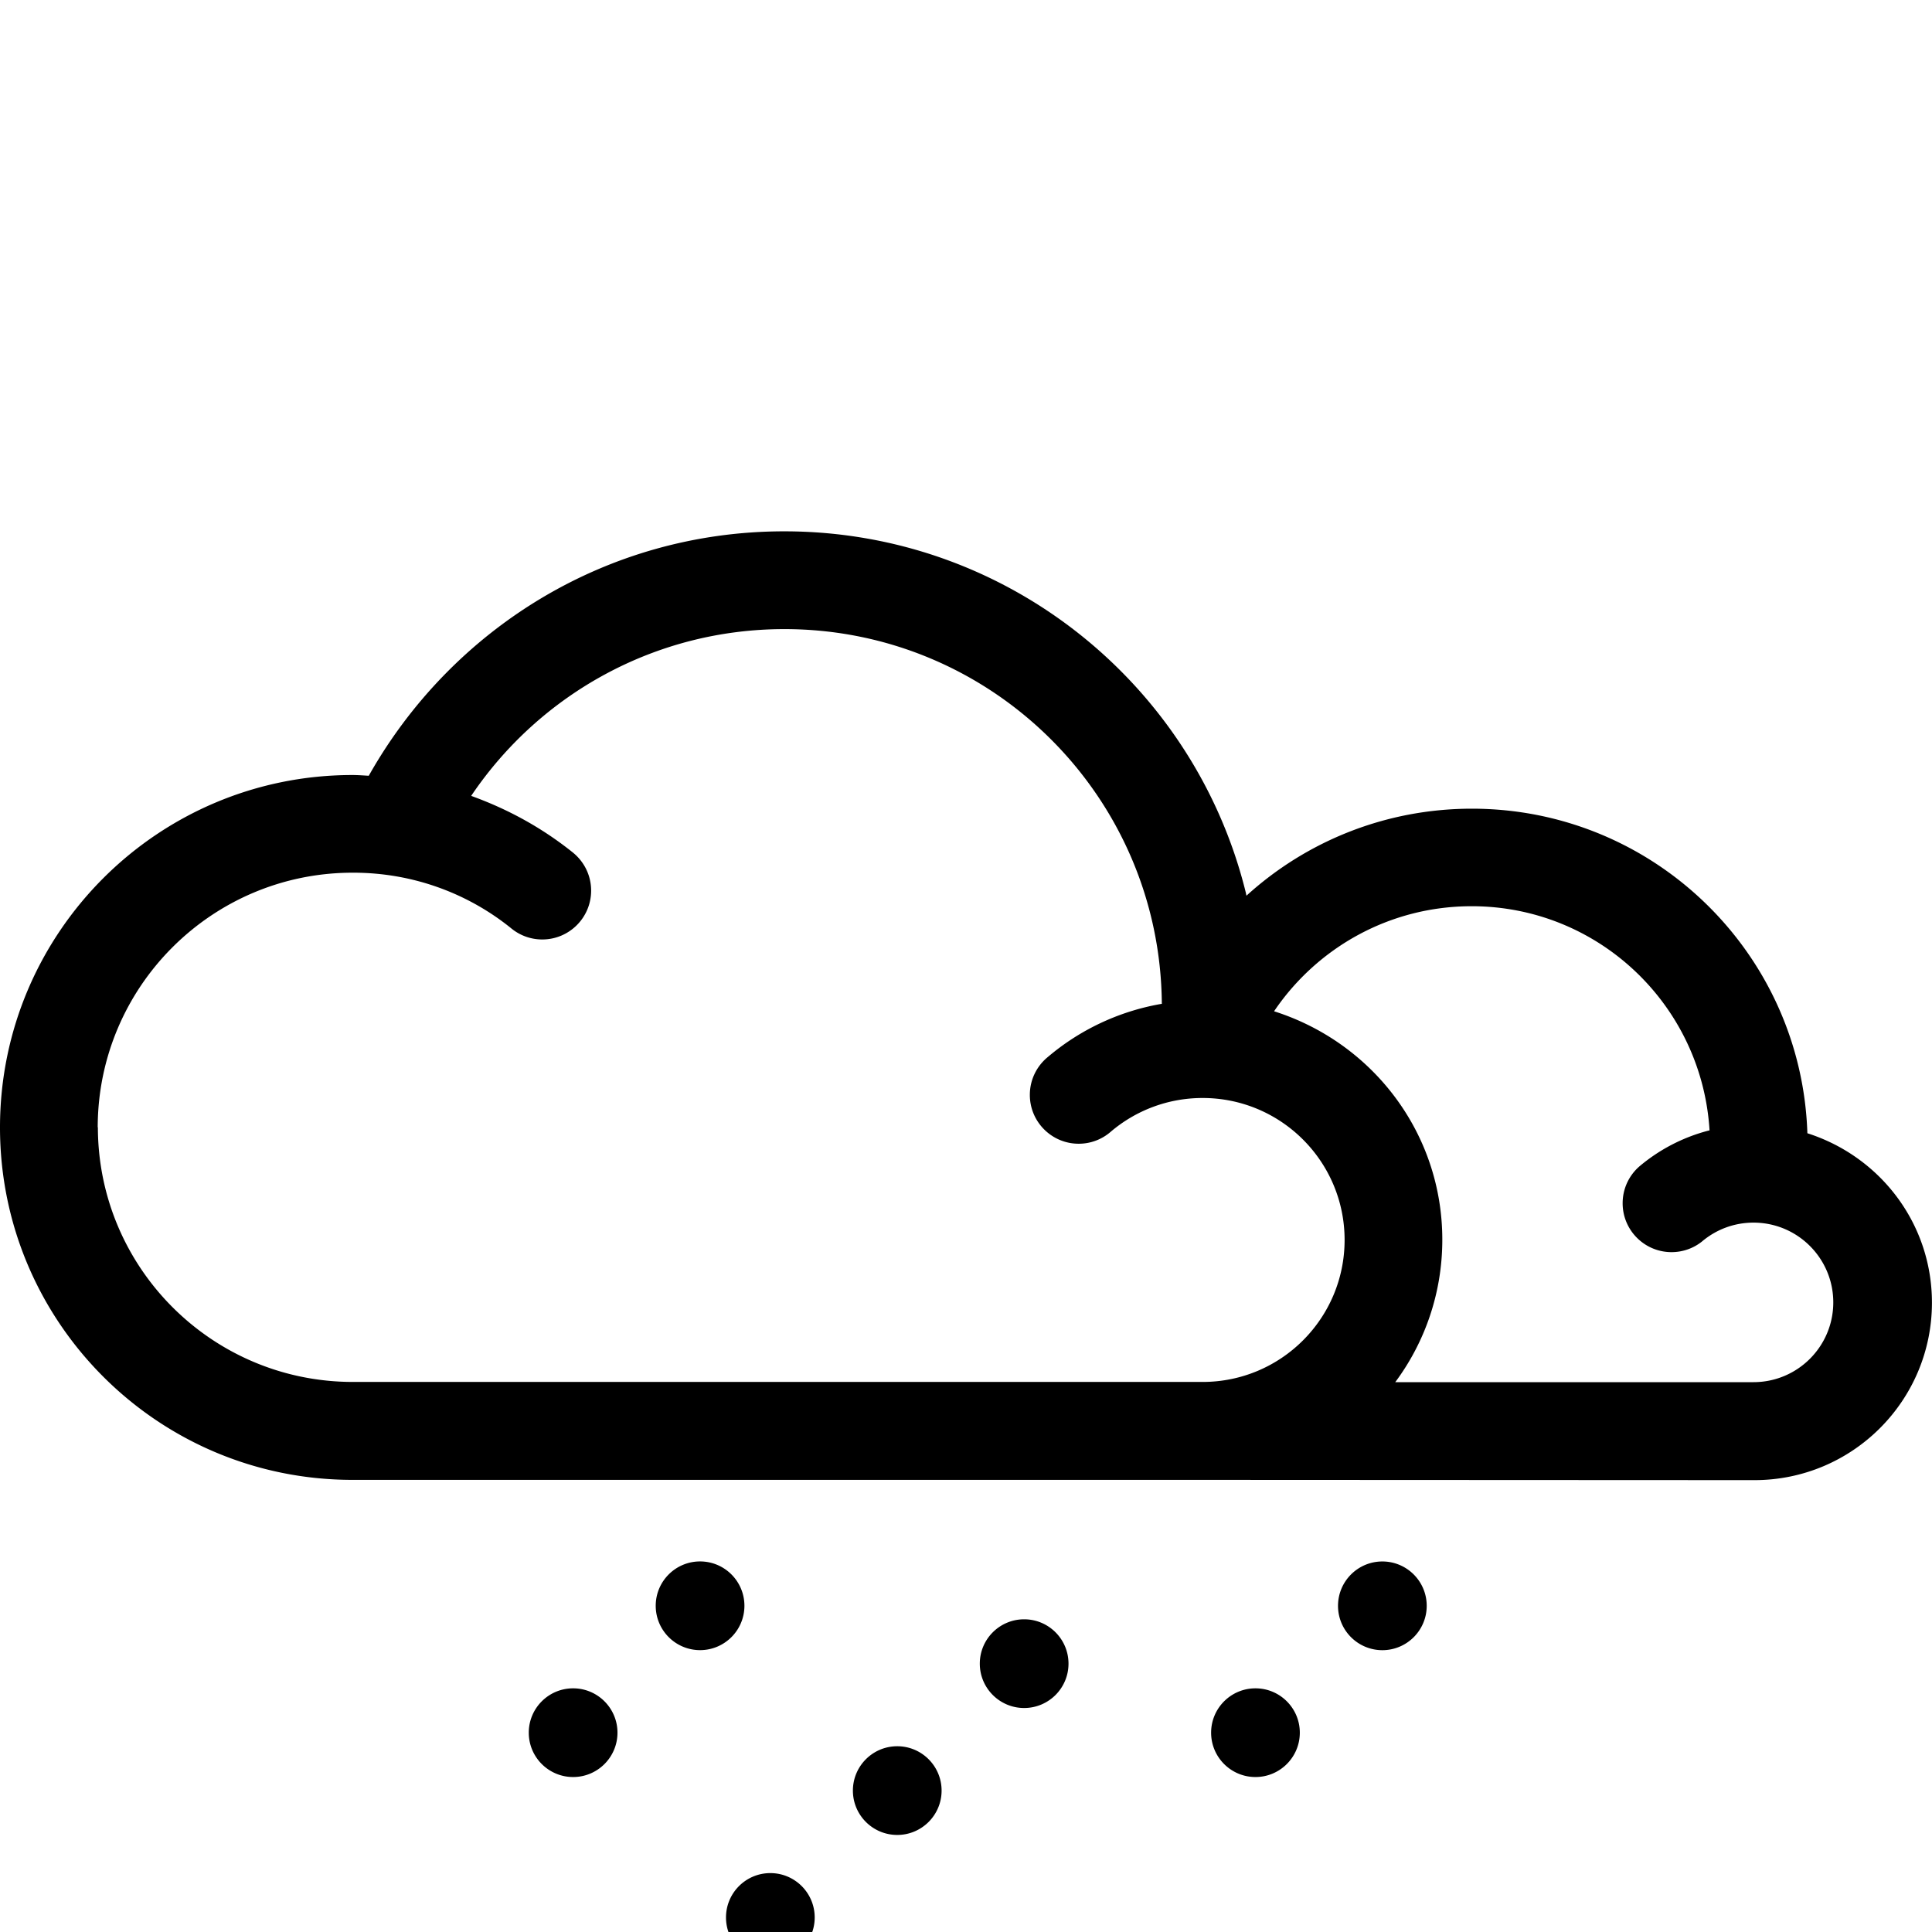 <svg width="64" height="64" viewBox="0 0 1383 1383" xmlns="http://www.w3.org/2000/svg"><path d="M519.698 1372.587c0-17.533 14.213-31.746 31.746-31.746s31.746 14.213 31.746 31.746-14.213 31.746-31.746 31.746-31.746-14.213-31.746-31.746zm90.842-90.841c.018-17.519 14.224-31.715 31.745-31.715 17.533 0 31.746 14.213 31.746 31.746s-14.213 31.746-31.746 31.746-31.746-14.213-31.746-31.746v-.032.002zm256.423-41.426c0-17.533 14.213-31.746 31.746-31.746s31.746 14.213 31.746 31.746-14.213 31.746-31.746 31.746-31.746-14.213-31.746-31.746zm-488.445 0c0-17.533 14.213-31.746 31.746-31.746s31.746 14.213 31.746 31.746-14.213 31.746-31.746 31.746-31.746-14.213-31.746-31.746zm322.864-49.416c0-17.533 14.213-31.746 31.746-31.746s31.746 14.213 31.746 31.746-14.213 31.746-31.746 31.746-31.746-14.213-31.746-31.746zm256.423-41.426c.018-17.519 14.224-31.715 31.745-31.715 17.533 0 31.746 14.213 31.746 31.746s-14.213 31.746-31.746 31.746-31.746-14.213-31.746-31.746v-.032.002zm-488.414 0c0-17.533 14.213-31.746 31.746-31.746s31.746 14.213 31.746 31.746-14.213 31.746-31.746 31.746-31.746-14.213-31.746-31.746zm391.548-90.135H252.273c-139.327 0-252.274-112.947-252.274-252.274s112.947-252.274 252.274-252.274c3.903 0 7.806.307 11.709.522 59.254-105.133 170.179-174.97 297.414-174.97 159.734 0 293.76 110.068 330.371 258.497l.487 2.336c42.478-38.637 99.181-62.294 161.409-62.294 129.903 0 235.727 103.095 240.116 231.929l.011.402c52.102 16.639 89.172 64.624 89.172 121.267 0 70.164-56.879 127.043-127.043 127.043l-.637-.002h.033zm51.168-335.403c70.307 22.366 120.35 87.078 120.35 163.477 0 38.41-12.649 73.865-34.008 102.429l.321-.448h256.515c31.511-.031 57.045-25.583 57.045-57.099 0-31.535-25.564-57.099-57.099-57.099-14.071 0-26.953 5.09-36.906 13.529l.083-.068c-5.932 4.774-13.557 7.662-21.856 7.662-19.332 0-35.003-15.671-35.003-35.003 0-10.373 4.512-19.692 11.681-26.102l.034-.03c14.051-11.952 30.995-20.959 49.611-25.834l.881-.196c-5.506-89.75-79.64-160.454-170.288-160.454-58.599 0-110.298 29.547-141.01 74.555l-.379.589zM70.068 806.915c.122 100.648 81.681 182.207 182.317 182.329H860.89c56.128 0 101.629-45.501 101.629-101.629S917.018 785.986 860.89 785.986c-25.068 0-48.017 9.076-65.738 24.122l.146-.121a34.808 34.808 0 01-23.126 8.738c-19.315 0-34.972-15.658-34.972-34.972 0-10.927 5.011-20.683 12.86-27.096l.063-.05c22.384-19.01 50.065-32.456 80.526-37.862l1.035-.152C830.586 570.206 710.042 450.34 561.501 450.34c-92.972 0-174.976 46.958-223.589 118.45l-.603.94c27.771 10.036 51.787 23.688 72.988 40.702l-.493-.383c8.162 6.461 13.351 16.368 13.351 27.488 0 19.315-15.658 34.972-34.972 34.972a34.826 34.826 0 01-22.141-7.9l.062.049c-30.674-24.884-70.191-39.951-113.227-39.951l-.506.001h.026c-100.719.035-182.365 81.648-182.452 182.352v.008z"/></svg>